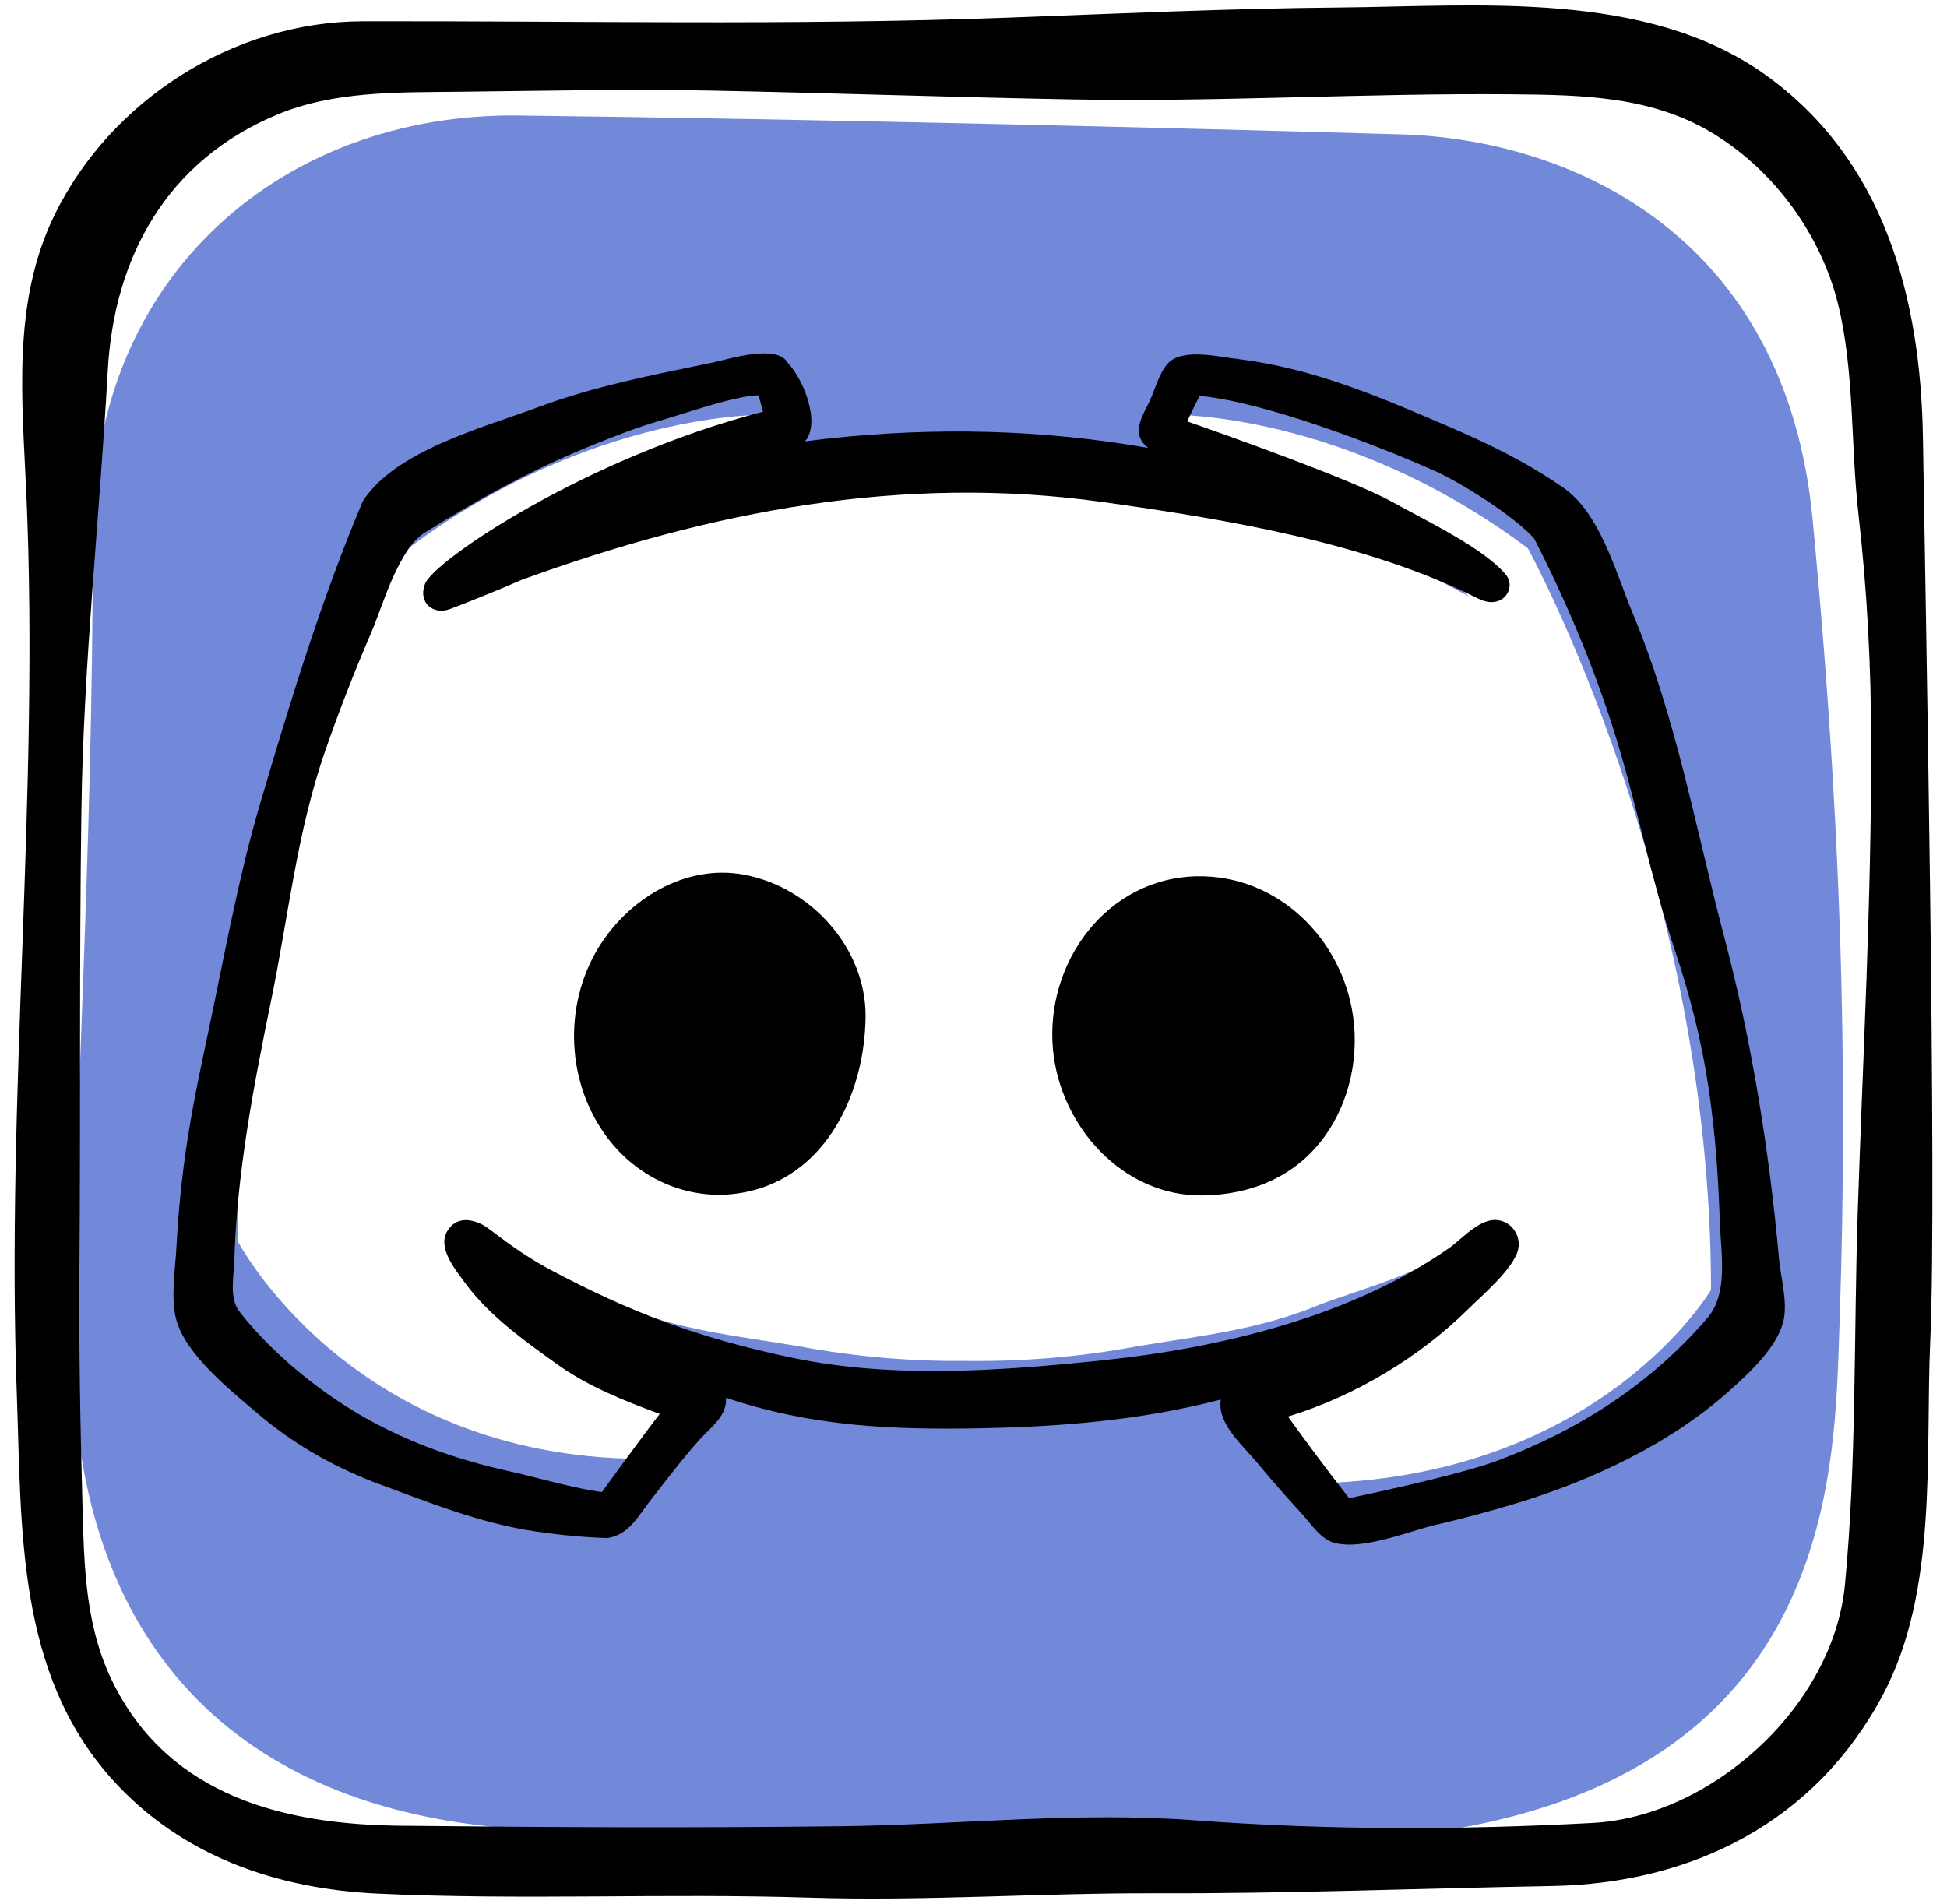 <?xml version="1.0"?><!DOCTYPE svg  PUBLIC '-//W3C//DTD SVG 1.1//EN'  'http://www.w3.org/Graphics/SVG/1.1/DTD/svg11.dtd'><svg enable-background="new 0 0 158.52 155.031" height="155.031px" version="1.1" viewBox="0 0 158.52 155.031" width="158.52px" xml:space="preserve" xmlns="http://www.w3.org/2000/svg" xmlns:xlink="http://www.w3.org/1999/xlink"><g id="icons"/><g id="Isolation_Mode"><g><path d="M147.575,42.264c-2.21-23.192-19.723-30.928-33.507-31.323C95.305,10.404,66.57,9.702,42.228,9.407    C23.065,9.174,7.561,22.4,7.561,43.153c0,28.018-1.6,48.268-1.6,66.665c0,21.884,11.304,37.883,37.493,39.185    c13.735,0.683,52.834,3.679,74.82-0.062c29.169-4.963,30.951-26.473,31.396-38.248C150.406,91.195,150.288,70.737,147.575,42.264z     M107.615,120.769c0,0-3.729-3.454-6.836-7.389c13.568-3.832,18.746-12.325,18.746-12.325c-4.246,2.796-8.286,3.765-11.911,5.111    c-5.179,2.175-10.15,2.625-15.018,3.454c-4.806,0.901-9.415,1.241-13.775,1.193c-4.36,0.048-8.969-0.292-13.775-1.193    c-4.868-0.828-9.839-1.279-15.018-3.454c-3.625-1.346-7.664-3.314-11.91-6.111c0,0,5.178,8.493,18.746,12.325    c-3.107,3.936-5.836,6.389-5.836,6.389c-22.889-0.725-31.692-17.743-31.692-17.743c0-33.35,13.914-56.381,13.914-56.381    C48.165,33.459,62.354,33.77,62.354,33.77l1.45,1.657C46.197,40.813,38.015,48.58,38.015,48.58    c10.771-5.903,21.336-8.803,31.175-9.942c3.288-0.366,6.509-0.52,9.632-0.518c3.123-0.002,6.344,0.152,9.632,0.518    c9.839,1.139,20.403,4.039,31.175,9.942c0,0-8.182-7.767-25.789-13.153l1.45-1.657c0,0,14.189-0.311,29.103,10.875    c0,0,14.914,27.031,14.914,60.381C139.307,105.026,130.504,120.044,107.615,120.769z" fill="#7289DA"/><path d="M60.58,71.22c-4.766-0.889-9.457,1.973-11.886,5.995c-2.851,4.719-2.572,10.983,0.736,15.396    c2.911,3.884,7.812,5.63,12.441,4.152c5.78-1.846,8.548-8.144,8.601-13.989C70.521,77.269,66.078,72.246,60.58,71.22z"/><path d="M144.847,102.542c-0.787-8.75-2.203-17.673-4.445-26.173c-2.345-8.891-3.927-17.95-7.489-26.481    c-1.354-3.242-2.619-8.087-5.622-10.17c-2.97-2.061-5.995-3.547-9.332-4.979c-5.65-2.424-10.893-4.705-17.059-5.493    c-1.471-0.141-4.561-0.958-5.784,0.317c-0.804,0.839-1.12,2.381-1.66,3.403c-0.614,1.164-1.308,2.502,0.035,3.506    c-8.654-1.513-17.303-1.706-26.027-0.766c0.111-0.007,0.221-0.014,0.332-0.022c-0.766,0.044-1.499,0.174-2.257,0.259    c1.302-1.51-0.101-5.027-1.395-6.39c-0.873-1.599-4.863-0.291-6.174-0.02c-4.775,0.986-9.6,1.918-14.175,3.628    c-4.351,1.628-11.672,3.538-14.268,7.675c-3.311,7.834-5.829,16.067-8.235,24.216c-1.954,6.523-3.116,13.331-4.548,19.989    c-0.717,3.337-1.379,6.682-1.806,10.07c-0.267,2.12-0.46,4.238-0.567,6.372c-0.092,1.833-0.503,4.223-0.007,6.015    c0.784,2.83,4.414,5.717,6.515,7.515c2.863,2.45,5.96,4.247,9.463,5.63c4.397,1.615,8.733,3.412,13.404,4.076    c1.904,0.271,3.812,0.464,5.735,0.515c1.736-0.291,2.414-1.704,3.452-3.033c1.324-1.694,2.623-3.427,4.067-5.023    c0.849-0.938,2.232-1.913,2.106-3.367c6.922,2.336,13.467,2.627,20.785,2.484c6.598-0.129,13.093-0.661,19.505-2.337    c-0.331,1.984,1.845,3.775,2.988,5.174c1.191,1.458,2.459,2.854,3.719,4.253c0.7,0.777,1.483,1.988,2.583,2.255    c2.369,0.577,5.94-0.949,8.235-1.484c2.186-0.51,4.348-1.087,6.496-1.739c6.205-1.882,12.53-4.826,17.415-9.197    c1.542-1.38,3.941-3.581,4.391-5.747C145.539,105.966,144.994,104.052,144.847,102.542z M139.002,107.329    c-4.619,5.374-10.441,9.107-17.054,11.594c-3.356,1.262-12.107,3.064-12.107,3.064c-1.35-1.698-3.716-4.877-4.974-6.643    c5.376-1.634,10.712-4.817,14.713-8.793c1.057-1.05,3.552-3.149,3.999-4.716c0.293-1.028-0.318-2.135-1.348-2.429    c-1.593-0.455-3.099,1.413-4.254,2.222c-7.972,5.582-18.678,8.146-28.195,9.135c-8.287,0.862-17.081,1.512-25.266-0.204    c-7.841-1.644-13.356-3.805-19.509-7.064c-3.269-1.731-4.985-3.407-5.748-3.789c-0.995-0.498-2.131-0.596-2.818,0.498    c-0.874,1.393,0.631,3.163,1.404,4.23c1.915,2.64,4.833,4.73,7.496,6.636c2.567,1.838,5.414,2.957,8.373,4.059    c-1.211,1.543-4.707,6.357-4.707,6.357c-2.115-0.248-5.394-1.215-7.471-1.672c-4.44-0.978-8.7-2.484-12.606-4.838    c-2.489-1.501-4.822-3.305-6.895-5.342c-0.915-0.899-1.785-1.853-2.564-2.873c-0.8-1.048-0.452-2.758-0.396-4.046    c0.21-7.228,1.569-14.276,3.018-21.342c1.394-6.793,2.078-13.583,4.365-20.178c1.131-3.261,2.381-6.473,3.749-9.642    c0.994-2.303,2.201-6.829,4.385-8.191c4.486-2.797,8.811-5.167,13.696-7.137c1.81-0.73,3.659-1.462,5.536-1.995    c1.576-0.448,6.1-2.039,7.934-2.039l0.372,1.329c-14.324,3.716-26.775,12.087-27.526,14.019c-0.595,1.53,0.666,2.567,2.036,2.052    c1.586-0.596,4.771-1.894,5.801-2.364c15.398-5.616,31.061-8.631,47.385-6.344c9.881,1.384,21.433,3.269,30.516,7.853    c2.004,1.011,3.142-0.869,2.274-1.926c-1.774-2.158-6.42-4.364-9.357-5.991c-3.131-1.734-13.502-5.434-16.583-6.5    c0.225-0.621,1-2.083,1-2.083c5.266,0.497,14.254,3.937,19.083,6.083c2.227,0.99,6.499,3.692,8.141,5.519    c2.565,4.999,4.769,10.212,6.468,15.569c1.871,5.901,3,12.004,4.969,17.878c1.434,4.279,2.48,8.594,3.01,13.078    c0.397,3.068,0.576,6.167,0.687,9.257C140.123,102.187,140.724,105.31,139.002,107.329    C138.527,107.881,139.347,106.925,139.002,107.329z"/><path d="M110.166,82.76c-0.886-6.306-6.117-11.504-12.652-11.411c-7.399,0.105-12.461,7.039-11.781,14.148    c0.594,6.211,5.695,11.954,12.226,11.841c3.574-0.062,6.891-1.261,9.27-4.023C109.696,90.45,110.688,86.47,110.166,82.76    C109.853,80.53,110.445,84.747,110.166,82.76z"/><path d="M156.56,35.659c-0.179-11.387-3.121-22.627-12.839-29.577c-9.682-6.924-23.395-5.569-34.693-5.47    C99.974,0.69,90.945,1.114,81.9,1.445C64.379,2.087,47.04,1.694,29.513,1.734C19.016,1.758,9.006,8.158,4.44,17.504    C0.95,24.645,1.816,32.607,2.151,40.31c1.065,24.443-1.668,48.864-0.78,73.272c0.398,10.934-0.033,22.616,7.743,31.278    c5.637,6.279,13.422,8.939,21.603,9.325c11.706,0.552,23.418-0.044,35.125,0.329c9.449,0.301,18.76-0.385,28.2-0.355    c10.784,0.034,21.526-0.396,32.309-0.59c11.398-0.206,21.399-5.167,26.927-15.524c4.552-8.529,3.455-19.637,3.88-28.945    C157.716,96.829,156.751,47.797,156.56,35.659z M151.25,98.75c-0.327,9.995-0.087,20.331-1.04,30.289    c-0.949,9.91-10.859,18.876-20.542,19.394c-10.802,0.578-21.628,0.592-32.414-0.216c-9.621-0.72-19.108,0.366-28.729,0.483    c-11.986,0.146-23.98,0.09-35.966-0.04c-9.324-0.101-18.592-2.348-23.24-11.413c-2.381-4.646-2.464-9.589-2.603-14.679    c-0.175-6.41-0.3-12.81-0.249-19.223C6.567,90.868,6.45,78.393,6.629,65.917c0.172-11.958,1.488-23.805,2.144-35.731    c0.512-9.3,4.853-17.116,13.765-20.842c4.629-1.936,9.8-1.82,14.734-1.872c6.889-0.072,13.782-0.232,20.671-0.095    c9.817,0.195,19.629,0.542,29.446,0.72c11.914,0.217,23.821-0.527,35.742-0.418c5.745,0.052,11.443,0.148,16.474,3.267    c4.898,3.036,8.626,8.156,10.026,13.745c1.361,5.434,1.04,11.54,1.674,17.117c0.713,6.269,1.046,12.521,1.035,18.83    C152.376,73.342,151.665,86.056,151.25,98.75z"/></g></g><g id="Calque_1"/><g id="_x30_16_soundcloud"/><g id="Layer_1"/></svg>